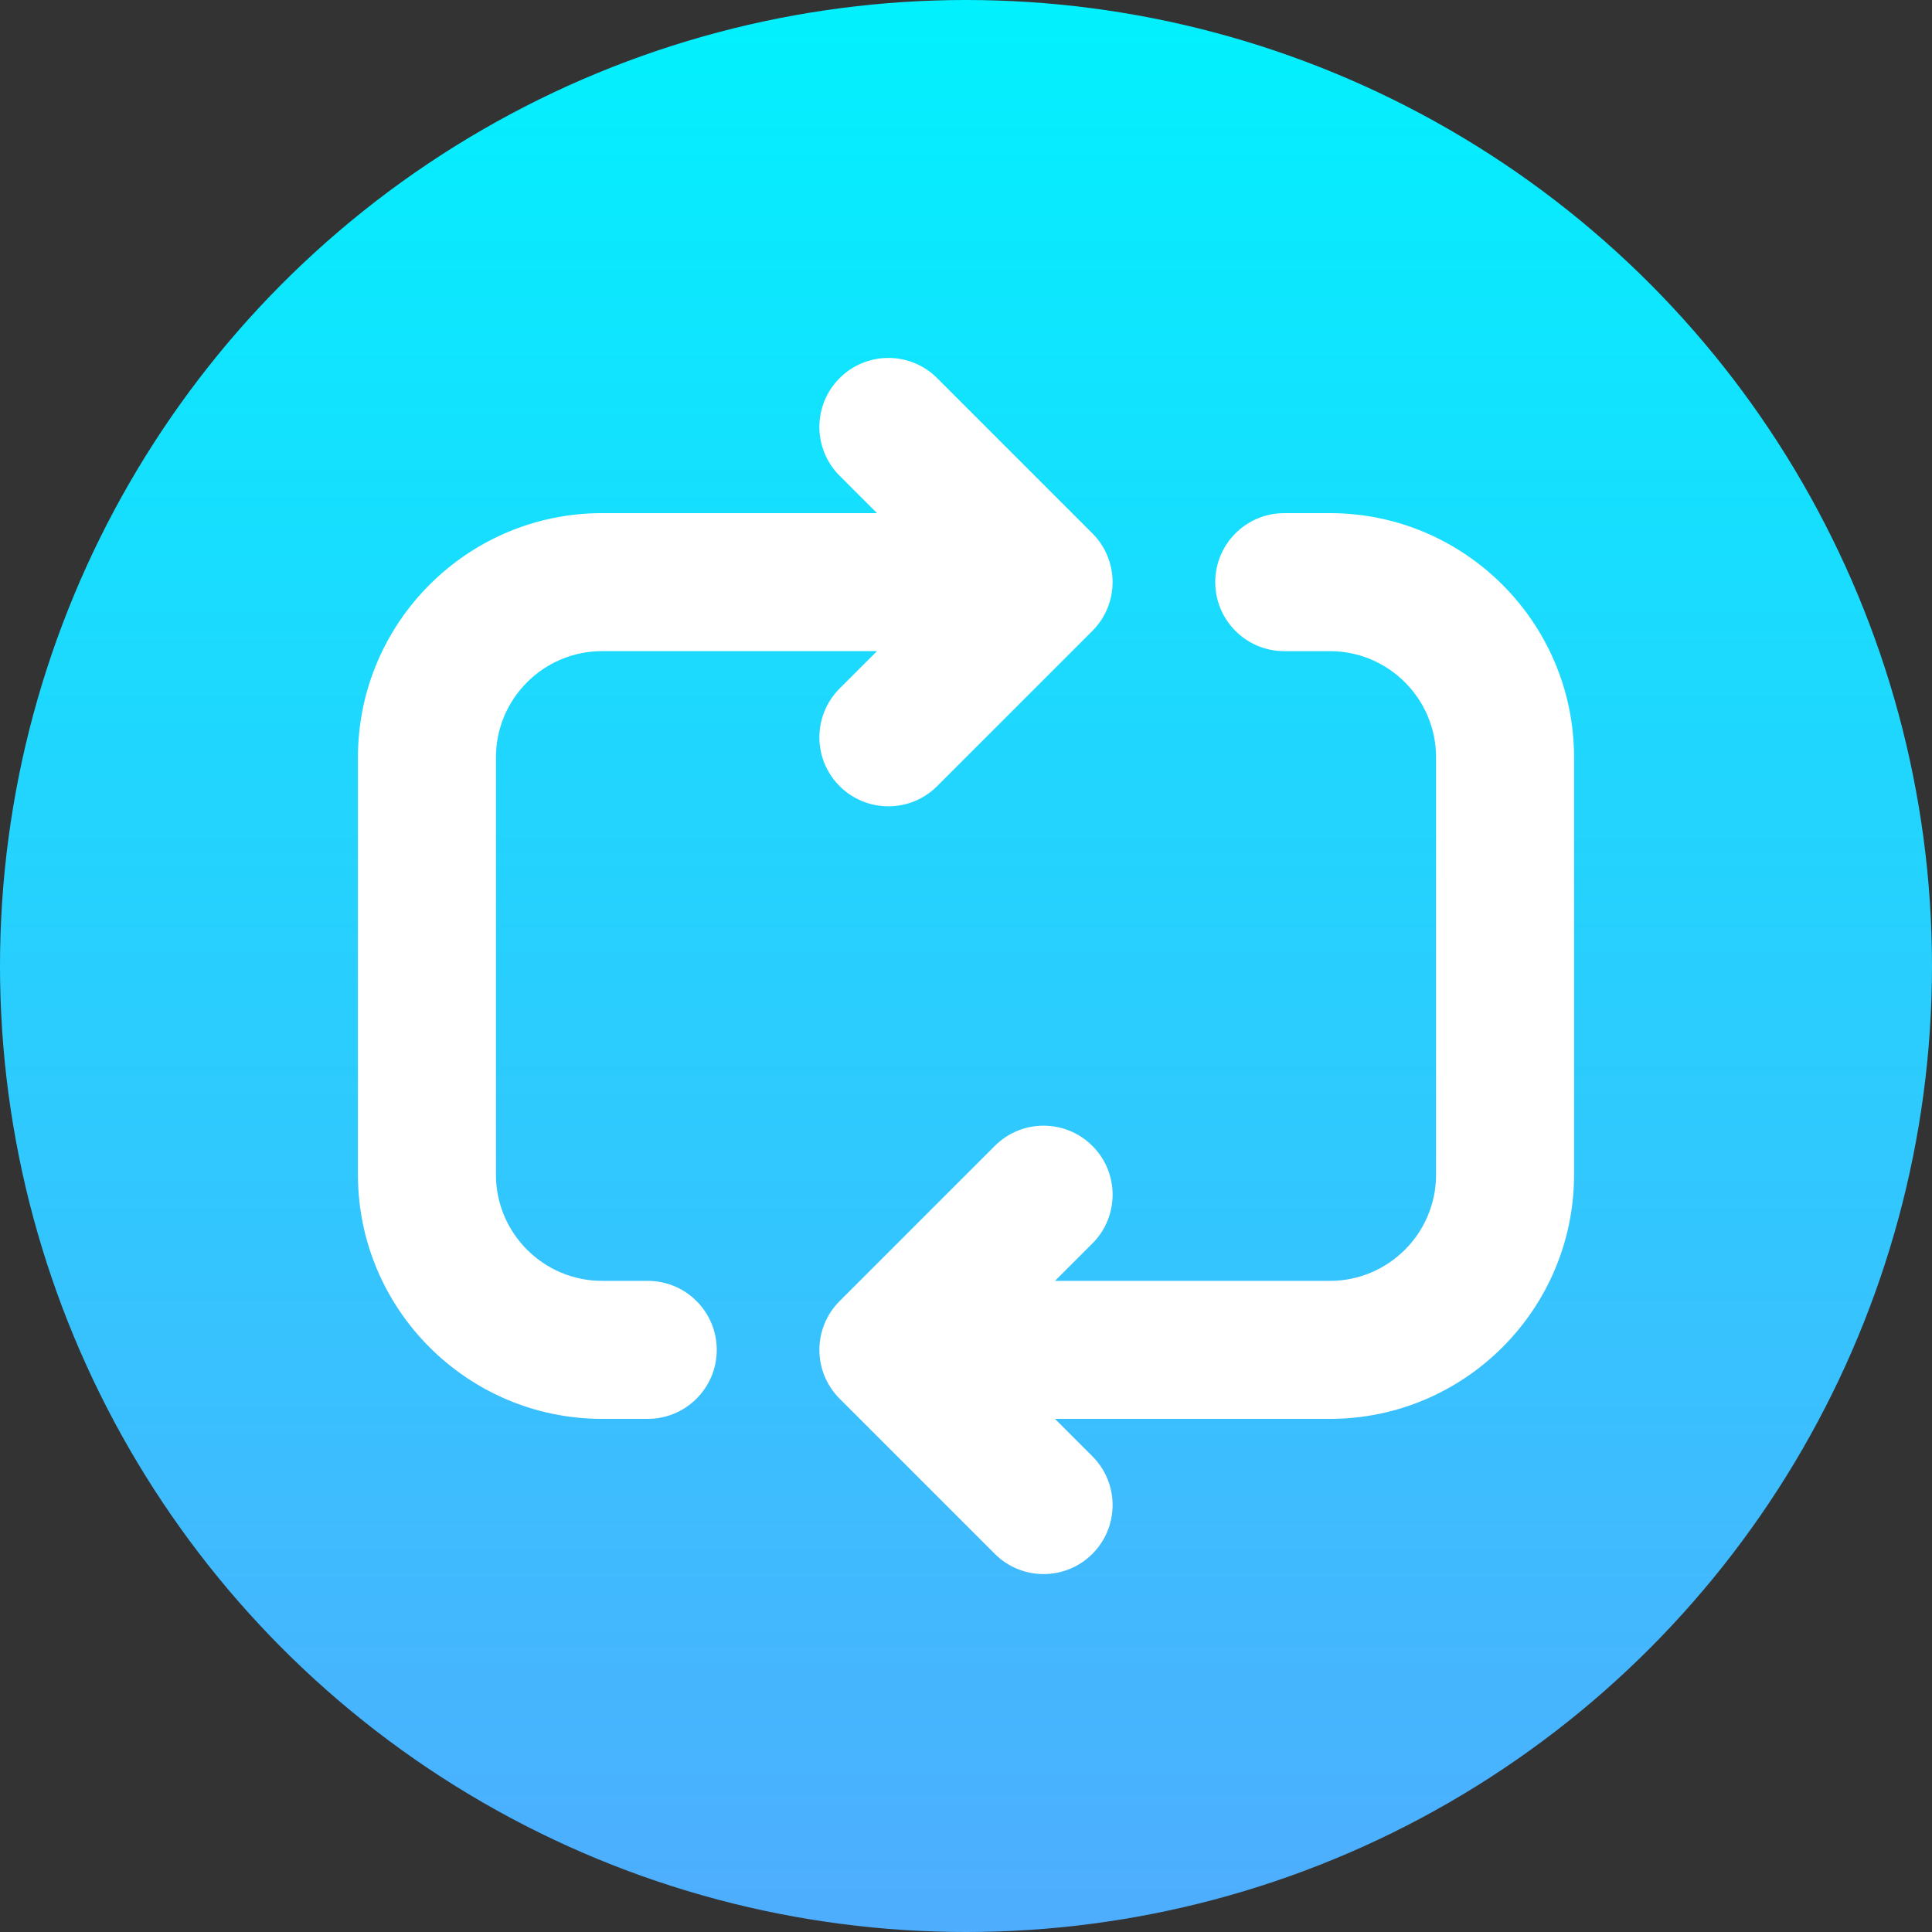 <!-- icon666.com - MILLIONS vector ICONS FREE --><svg id="Layer_1" enable-background="new 0 0 512 512" viewBox="0 0 512 512" xmlns="http://www.w3.org/2000/svg" xmlns:xlink="http://www.w3.org/1999/xlink"><rect x="0" y="0" width="512" height="512" fill="#333333" stroke="none"/><linearGradient id="SVGID_1_" gradientUnits="userSpaceOnUse" x1="256" x2="256" y1="0" y2="512"><stop offset="0" stop-color="#01f1fe"></stop><stop offset="1" stop-color="#4fadfe"></stop></linearGradient><g clip-rule="evenodd" fill-rule="evenodd"><circle cx="256" cy="256" fill="url(#SVGID_1_)" r="256"></circle><path d="m171.66 339.445h-12.089c-15.518 0-28.143-12.625-28.143-28.143v-110.603c0-15.518 12.625-28.143 28.143-28.143h72.845l-9.912 9.911c-7.142 7.142-7.142 18.719 0 25.859 3.571 3.571 8.25 5.357 12.93 5.357 4.679 0 9.36-1.786 12.929-5.356l41.128-41.127c3.43-3.43 5.357-8.08 5.357-12.93s-1.927-9.501-5.357-12.929l-41.128-41.128c-7.141-7.142-18.719-7.142-25.86 0-7.142 7.14-7.142 18.719 0 25.859l9.912 9.912h-72.845c-35.683 0-64.714 29.031-64.714 64.714v110.602c0 35.683 29.031 64.714 64.714 64.714h12.089c10.098 0 18.286-8.186 18.286-18.286 0-10.097-8.186-18.283-18.285-18.283zm180.77-203.458h-12.09c-10.098 0-18.286 8.187-18.286 18.285s8.188 18.286 18.286 18.286h12.089c15.518 0 28.143 12.625 28.143 28.143v110.602c0 15.518-12.625 28.143-28.143 28.143h-72.847l9.912-9.913c7.142-7.141 7.142-18.719 0-25.859-7.141-7.143-18.719-7.141-25.859 0l-41.127 41.128c-7.142 7.141-7.142 18.719 0 25.859l41.127 41.127c3.57 3.57 8.25 5.357 12.929 5.357s9.359-1.786 12.929-5.357c7.142-7.141 7.142-18.719 0-25.859l-9.912-9.912h72.847c35.684 0 64.714-29.031 64.714-64.714v-110.604c.001-35.683-29.03-64.714-64.712-64.712z" fill="#fff"></path></g></svg>